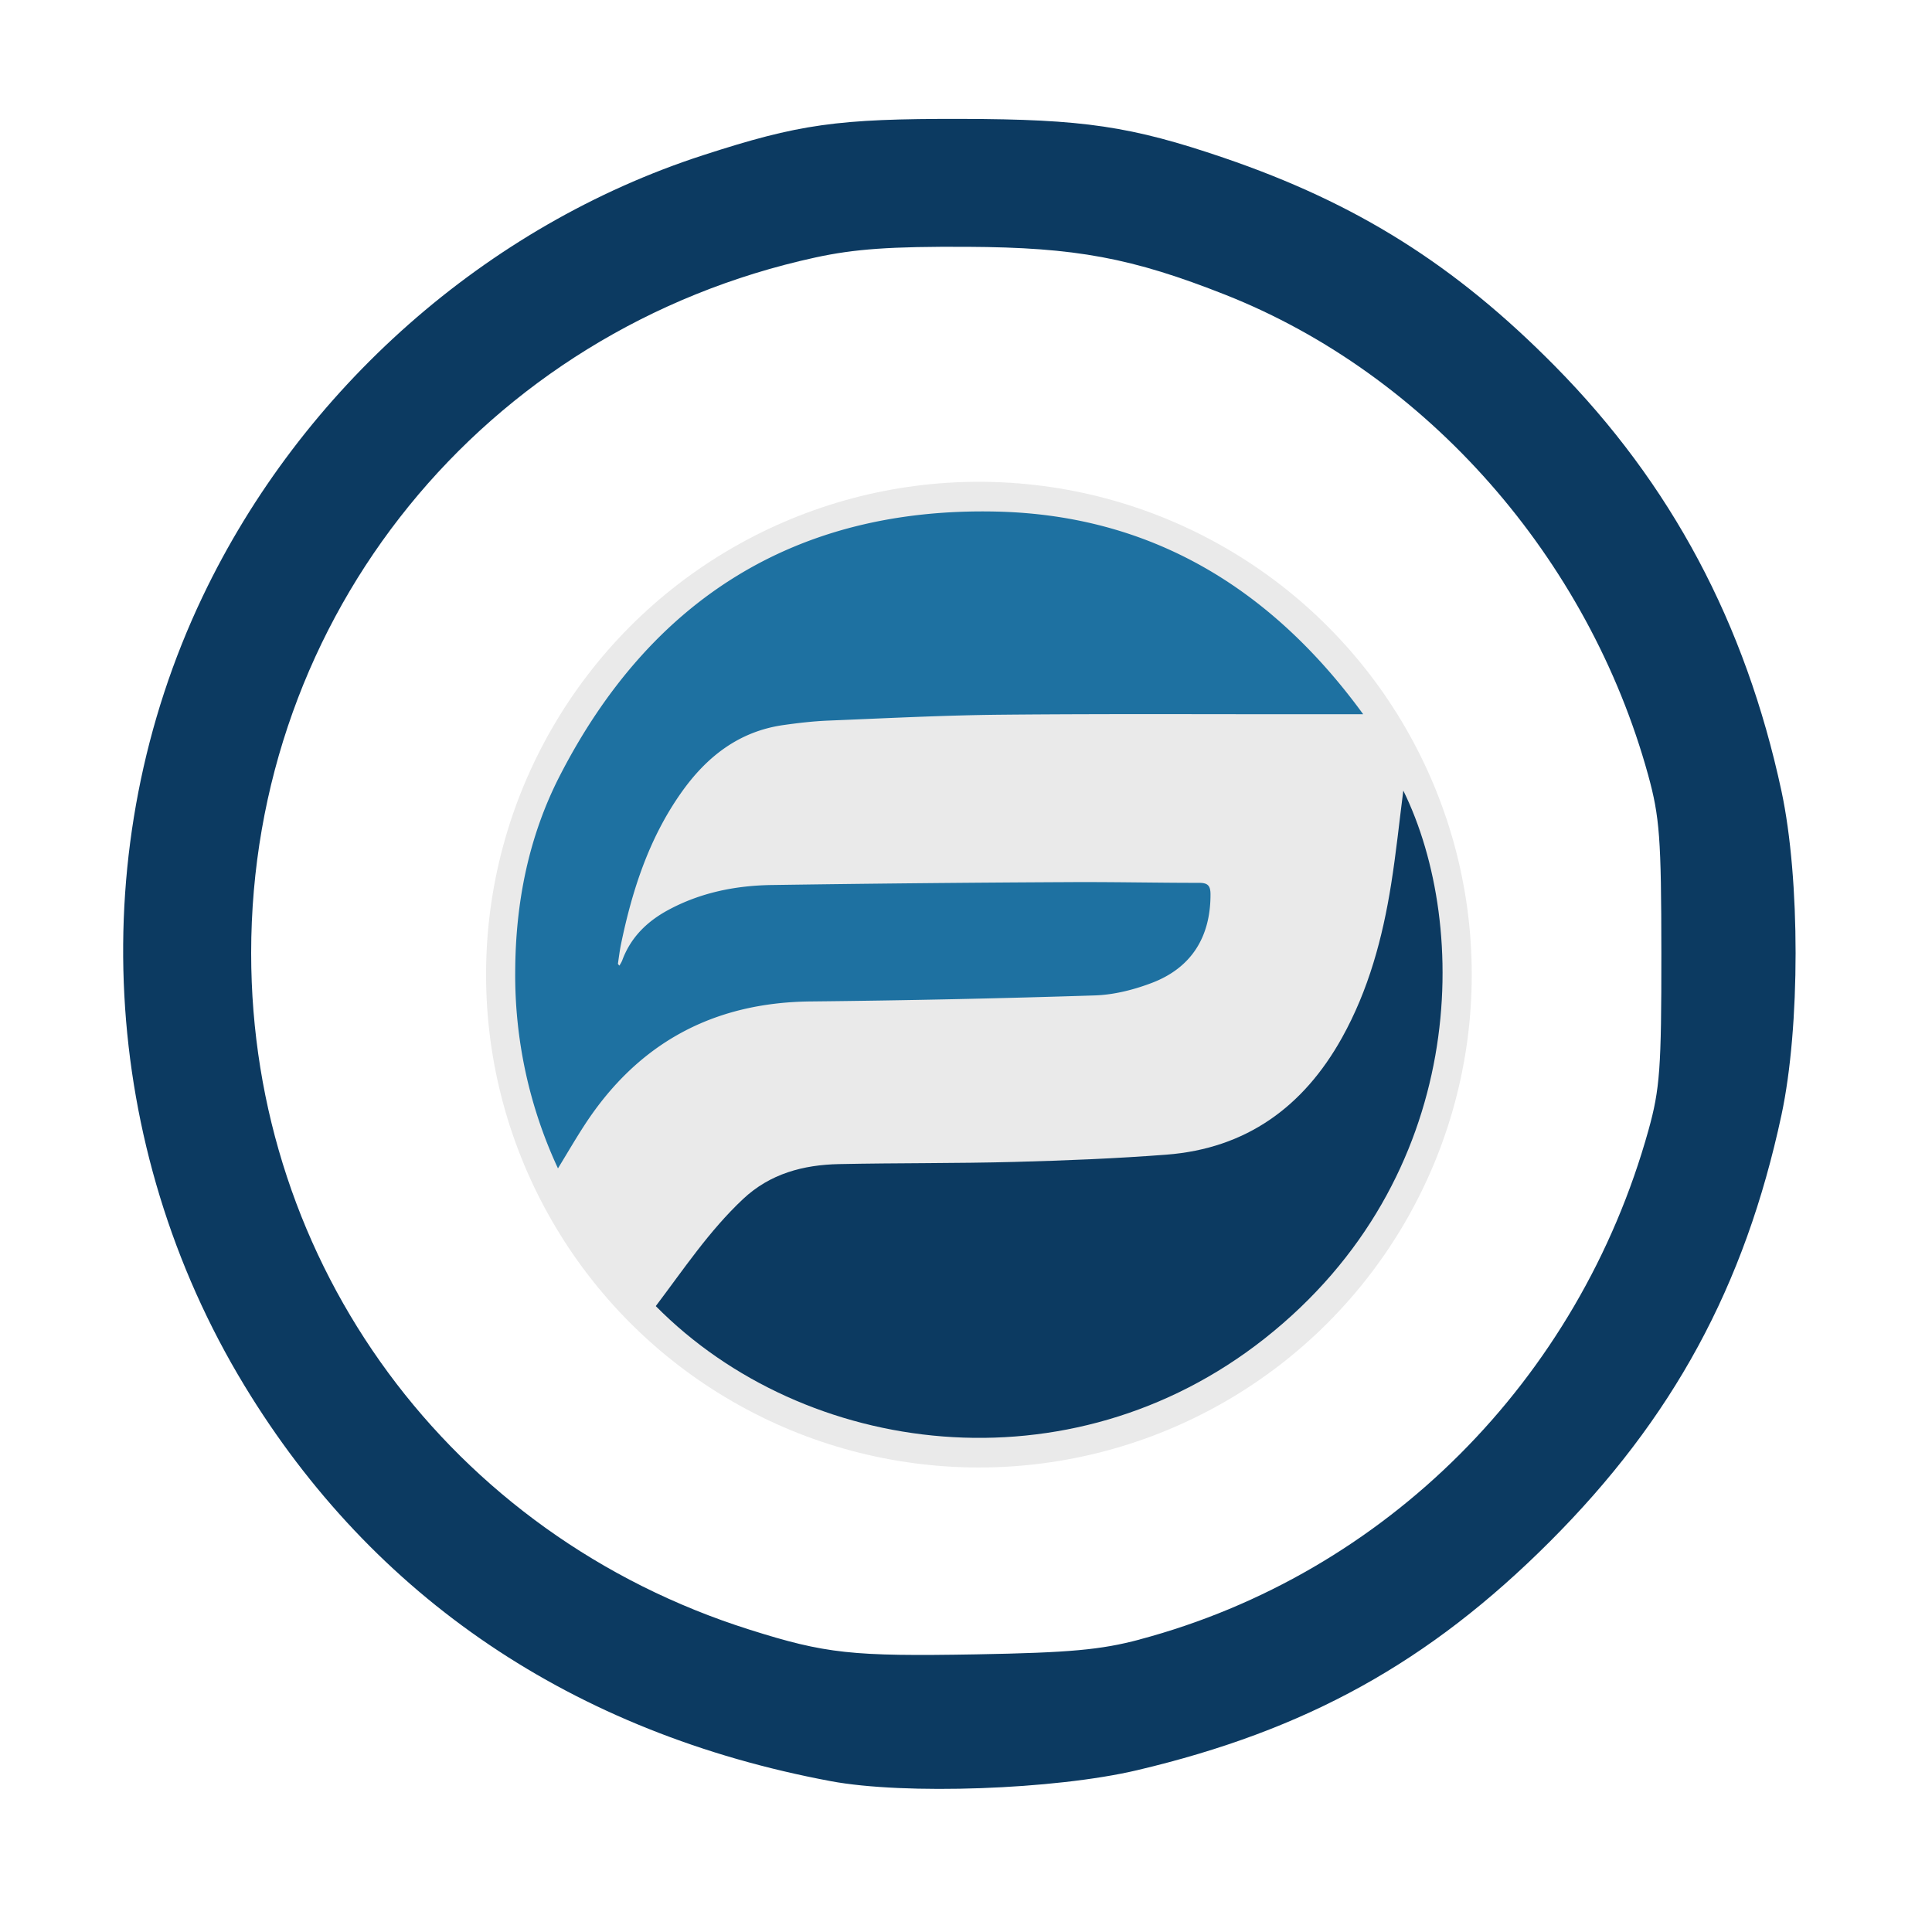 <?xml version="1.0" encoding="UTF-8" standalone="no"?>
<svg
   id="Layer_1"
   data-name="Layer 1"
   viewBox="0 0 24 24"
   version="1.1"
   sodipodi:docname="ic-coin-piv.svg"
   width="24"
   height="24"
   inkscape:version="1.1 (ce6663b3b7, 2021-05-25)"
   xmlns:inkscape="http://www.inkscape.org/namespaces/inkscape"
   xmlns:sodipodi="http://sodipodi.sourceforge.net/DTD/sodipodi-0.dtd"
   xmlns="http://www.w3.org/2000/svg"
   xmlns:svg="http://www.w3.org/2000/svg">
  <sodipodi:namedview
     id="namedview13"
     pagecolor="#ffffff"
     bordercolor="#666666"
     borderopacity="1.0"
     inkscape:pageshadow="2"
     inkscape:pageopacity="0.0"
     inkscape:pagecheckerboard="0"
     showgrid="false"
     width="24px"
     inkscape:zoom="13.265516"
     inkscape:cx="22.501952"
     inkscape:cy="13.719783"
     inkscape:window-width="1299"
     inkscape:window-height="713"
     inkscape:window-x="67"
     inkscape:window-y="27"
     inkscape:window-maximized="1"
     inkscape:current-layer="Layer_1" />
  <defs
     id="defs4">
    <style
       type="text/css"
       id="style2">.cls-1{fill:#eaeaea;}.cls-2{fill:#1e71a1;}.cls-3{fill:#0c3a61;}</style>
  </defs>
  <g
     id="g22"
     transform="matrix(0.018,0,0,0.018,6.038,5.985)">
    <circle
       class="cls-1"
       cx="340.13"
       cy="340.13"
       r="340.13"
       id="circle6" />
    <path
       class="cls-2"
       d="m 98.85,350.18 a 24.24,24.24 0 0 0 1.9,-3.38 c 5.83,-16.06 17.2,-27.14 31.9,-35.06 22.23,-12 46.39,-16.84 71.3,-17.21 q 102.93,-1.51 205.87,-2 c 29.72,-0.18 59.44,0.51 89.16,0.5 6,0 7.84,1.95 7.85,7.94 0.06,29.31 -13.08,50.68 -40.5,61.12 -12.45,4.74 -26.12,8.2 -39.34,8.63 q -98,3.15 -196,4.16 c -67.49,0.66 -119.36,28.85 -156.09,85.21 -6.18,9.48 -11.86,19.28 -18.41,30 a 316,316 0 0 1 -29.5,-136 C 27.2,306.84 36.17,261.21 57.72,219.22 120.4,97.09 221,33.93 358.38,36.79 465.17,39 548.54,89.26 612.21,176.67 h -31.15 c -72.77,0.05 -145.55,-0.37 -218.32,0.32 -40,0.37 -79.92,2.46 -119.87,4.07 -10.23,0.42 -20.47,1.62 -30.62,3.05 -31.13,4.37 -53.56,22.24 -71,47.13 -22,31.34 -33.55,66.94 -41.22,104 -0.92,4.47 -1.47,9 -2.14,13.54 -0.07,0.28 0.4,0.63 0.96,1.4 z"
       transform="translate(-6.87,-16.25)"
       id="path8" />
    <path
       class="cls-3"
       d="m 124,585.13 c 19.17,-25.33 36.83,-51.93 60.26,-73.92 18.66,-17.51 41.58,-23.57 66.19,-24.08 40.41,-0.84 80.85,-0.43 121.25,-1.51 34.93,-0.92 69.89,-2.34 104.72,-5 55.05,-4.24 94.56,-33 121.08,-80.55 18.43,-33.08 28.12,-69.07 34,-106.14 3.43,-21.53 5.66,-43.26 8.39,-64.57 46.36,94.26 44.43,267.53 -95.73,378.17 C 409.8,713.56 226.81,689.16 124,585.13 Z"
       transform="translate(-6.87,-16.25)"
       id="path10" />
  </g>
  <path
     style="fill:#0c3a61;fill-opacity:1;stroke:none;stroke-width:0.075"
     d="M 10.319,22.126 C 7.125,21.528 4.637,19.85 3.037,17.213 1.233,14.242 1.035,10.521 2.516,7.413 3.747,4.828 6.045,2.801 8.731,1.929 9.93,1.54 10.398,1.474 11.94,1.477 c 1.519,0.003 2.111,0.091 3.262,0.483 1.653,0.564 2.876,1.333 4.116,2.59 1.443,1.462 2.364,3.192 2.812,5.277 0.234,1.092 0.234,2.932 0,4.024 -0.456,2.128 -1.349,3.771 -2.878,5.3 -1.498,1.498 -3.024,2.343 -5.126,2.839 -1.026,0.242 -2.886,0.308 -3.807,0.136 z m 3.838,-1.76 c 3.051,-0.813 5.456,-3.22 6.321,-6.327 0.142,-0.51 0.161,-0.772 0.16,-2.199 -0.001,-1.424 -0.021,-1.692 -0.164,-2.212 C 19.731,6.931 17.726,4.653 15.225,3.663 14.061,3.203 13.364,3.073 12.016,3.066 11.067,3.061 10.62,3.092 10.131,3.198 6.008,4.095 3.12,7.655 3.12,11.84 c 0,3.868 2.477,7.231 6.191,8.404 0.945,0.299 1.274,0.334 2.817,0.307 1.16,-0.021 1.546,-0.056 2.028,-0.184 z"
     id="path10979" />
</svg>
